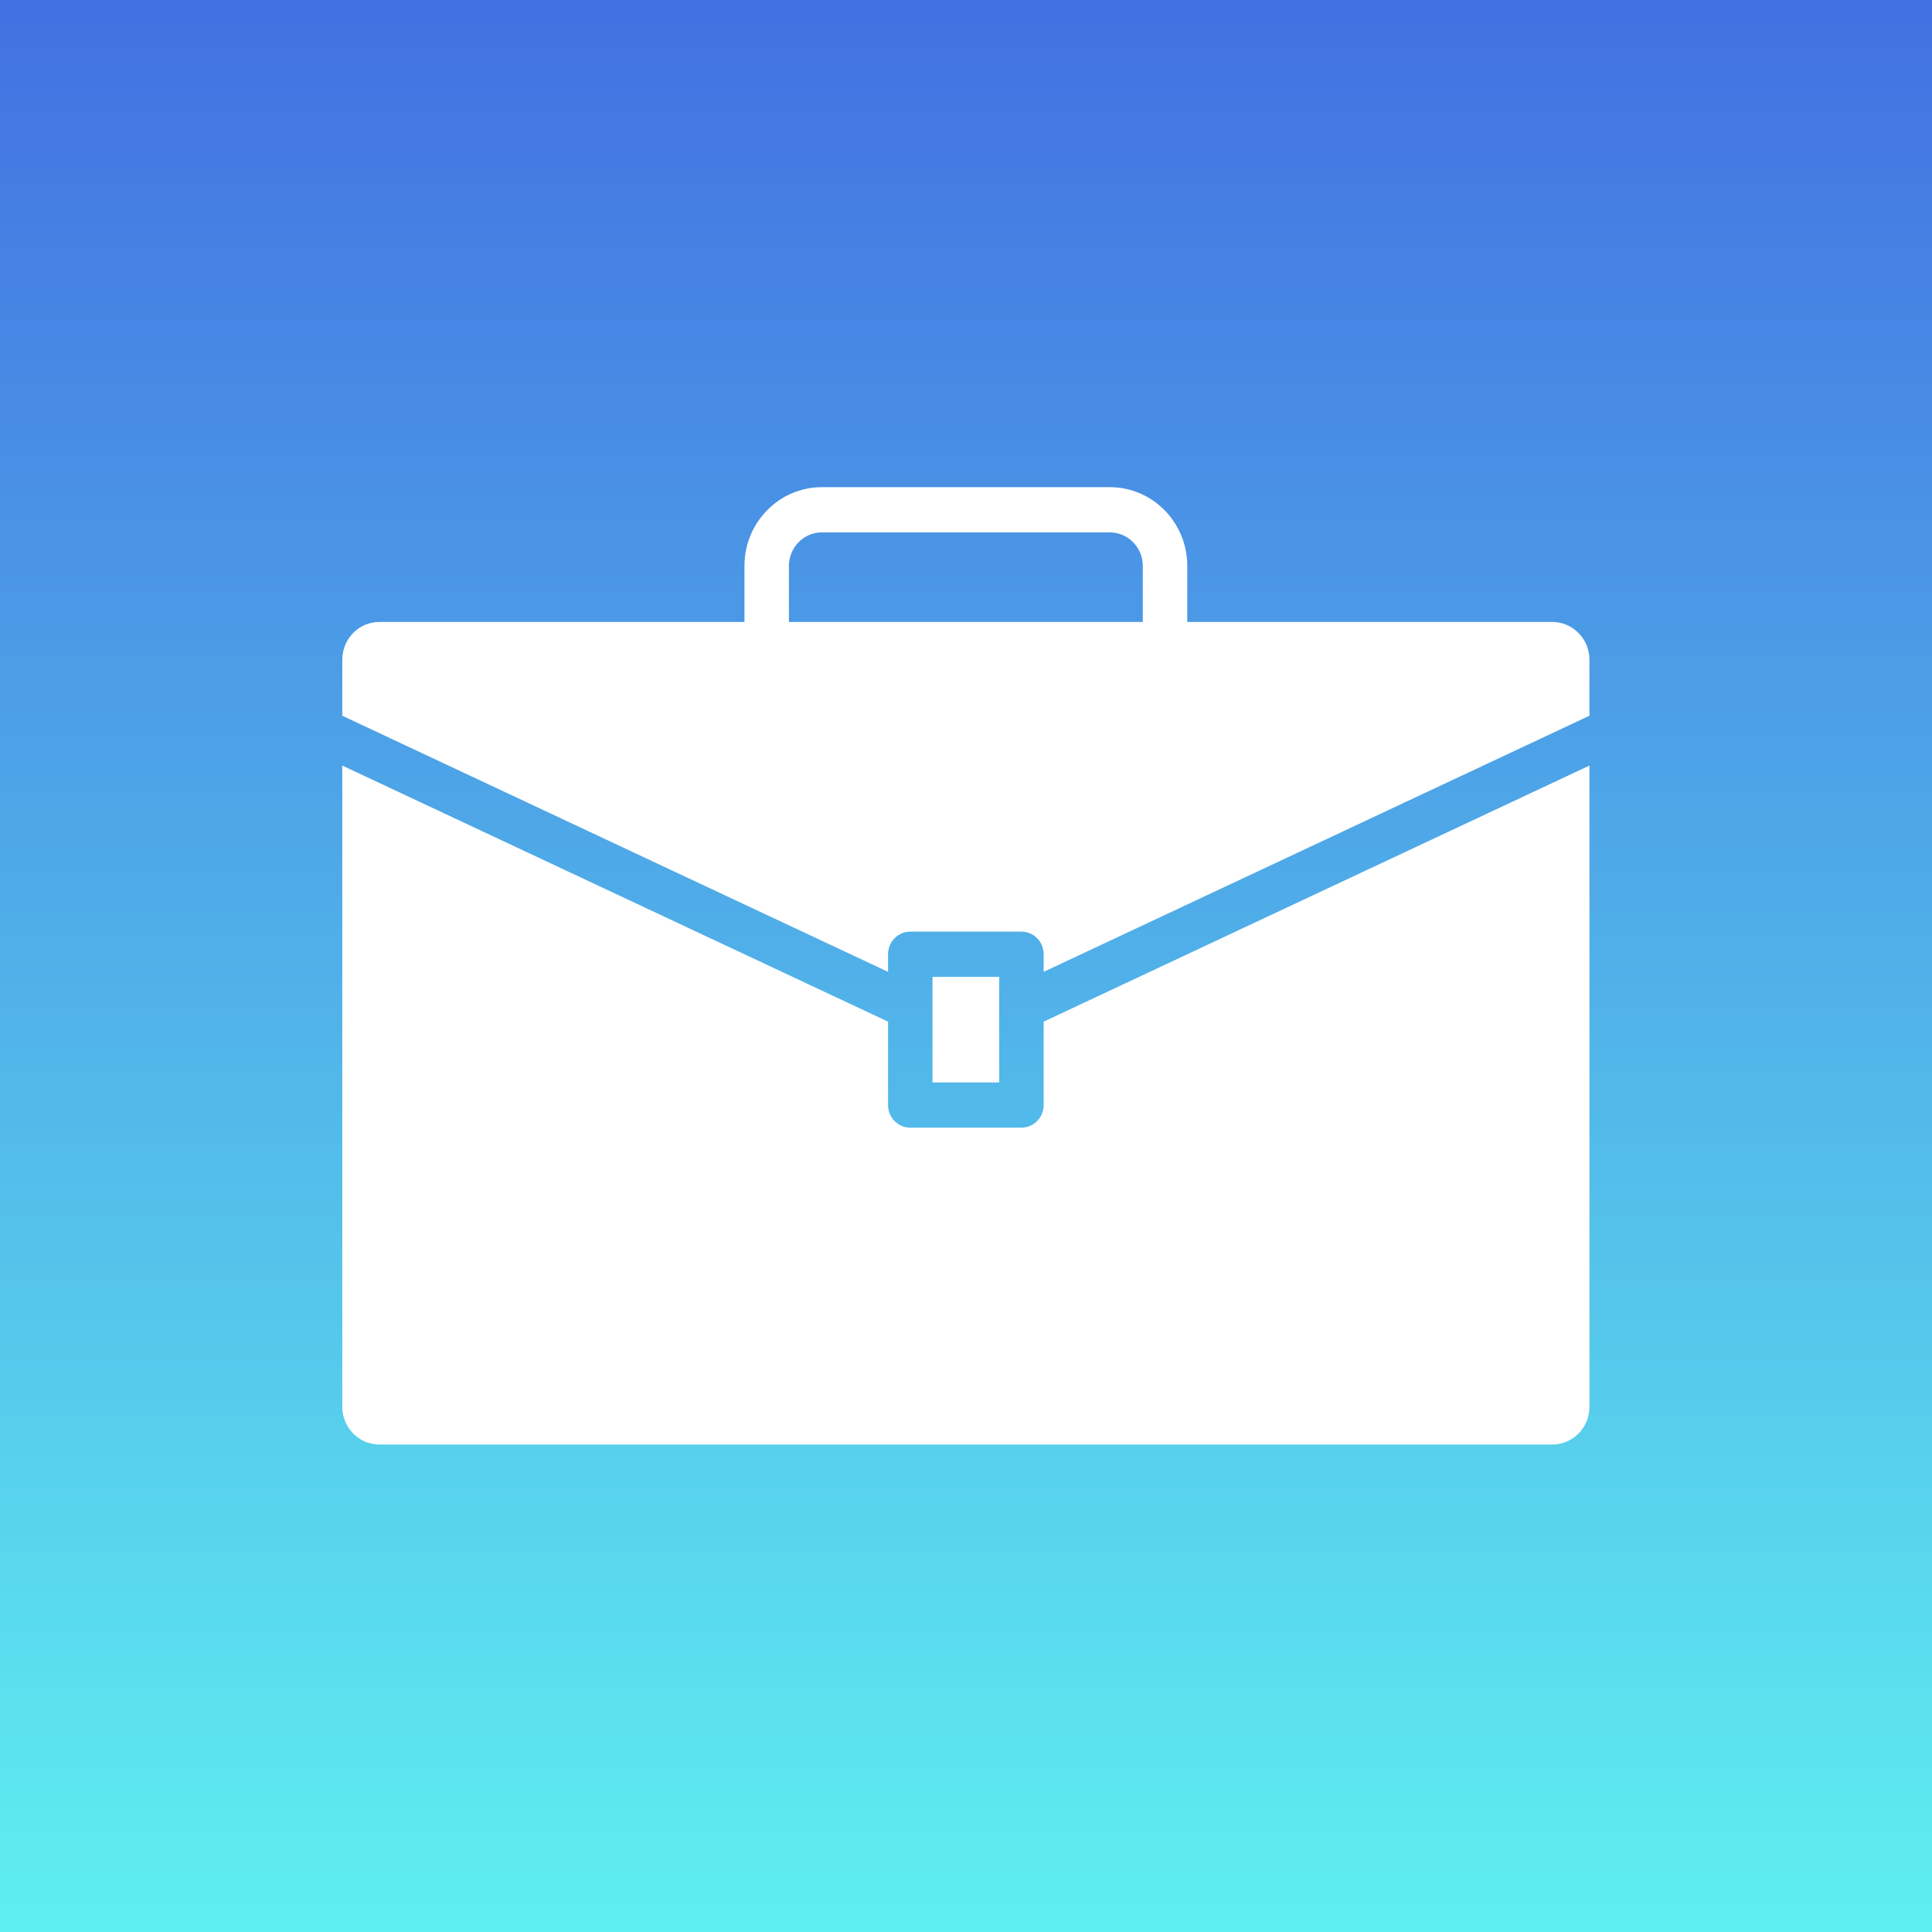 <?xml version="1.0" encoding="UTF-8" standalone="no"?>
<!DOCTYPE svg PUBLIC "-//W3C//DTD SVG 1.1//EN" "http://www.w3.org/Graphics/SVG/1.1/DTD/svg11.dtd">
<svg width="100%" height="100%" viewBox="0 0 512 512" version="1.1" xmlns="http://www.w3.org/2000/svg" xmlns:xlink="http://www.w3.org/1999/xlink" xml:space="preserve" xmlns:serif="http://www.serif.com/" style="fill-rule:evenodd;clip-rule:evenodd;stroke-linejoin:round;stroke-miterlimit:2;">
    <rect x="0" y="0" width="512" height="512" fill="#333333" stroke="none"/>
    <g transform="matrix(-1.83697e-16,1,-1,-1.83697e-16,512,5.68434e-14)">
        <rect x="0" y="0" width="512" height="512" style="fill:url(#_Linear1);"/>
    </g>
    <g transform="matrix(0.982,0,0,0.999,4.572,0.218)">
        <path d="M277,270.8L424.281,202.867L424.281,372.983C424.281,378.502 419.8,382.983 414.281,382.983L97.719,382.983C96.326,382.966 94.946,382.695 93.671,382.128C91.318,381.081 89.411,379.108 88.444,376.722C87.963,375.538 87.719,374.26 87.719,372.983C87.719,316.278 87.719,259.572 87.719,202.867L235,270.8L235,292.925C235,296.239 237.686,298.925 241,298.925L271,298.925C274.314,298.925 277,296.239 277,292.925L277,270.8ZM265,286.925L247,286.925L247,258.925L265,258.925L265,286.925ZM235,257.585L87.719,189.652L87.719,174.774C87.719,169.255 92.2,164.774 97.719,164.774L196.25,164.774L196.25,149.896C196.25,138.373 205.606,129.017 217.129,129.017L294.871,129.017C306.394,129.017 315.75,138.373 315.75,149.896L315.75,164.774L414.281,164.774L414.41,164.775C415.578,164.803 416.739,165.006 417.832,165.424C420.406,166.408 422.514,168.473 423.553,171.025C424.035,172.212 424.281,173.493 424.281,174.774C424.281,179.733 424.281,184.693 424.281,189.652L277,257.585L277,252.925C277,249.611 274.314,246.925 271,246.925L241,246.925C237.686,246.925 235,249.611 235,252.925L235,257.585ZM294.871,141.017L217.129,141.017L217.014,141.018C216.011,141.037 215.02,141.211 214.077,141.557C211.611,142.46 209.626,144.469 208.753,146.947C208.418,147.895 208.257,148.891 208.25,149.896L208.25,164.774L303.75,164.774L303.75,149.896C303.743,148.891 303.582,147.895 303.247,146.947C302.374,144.469 300.389,142.46 297.923,141.557C296.98,141.211 295.989,141.037 294.986,141.018L294.871,141.017Z" style="fill:white;"/>
    </g>
    <defs>
        <linearGradient id="_Linear1" x1="0" y1="0" x2="1" y2="0" gradientUnits="userSpaceOnUse" gradientTransform="matrix(512,0,0,512,0,256)"><stop offset="0" style="stop-color:rgb(66,112,225);stop-opacity:1"/><stop offset="1" style="stop-color:rgb(94,240,240);stop-opacity:1"/></linearGradient>
    </defs>
</svg>
